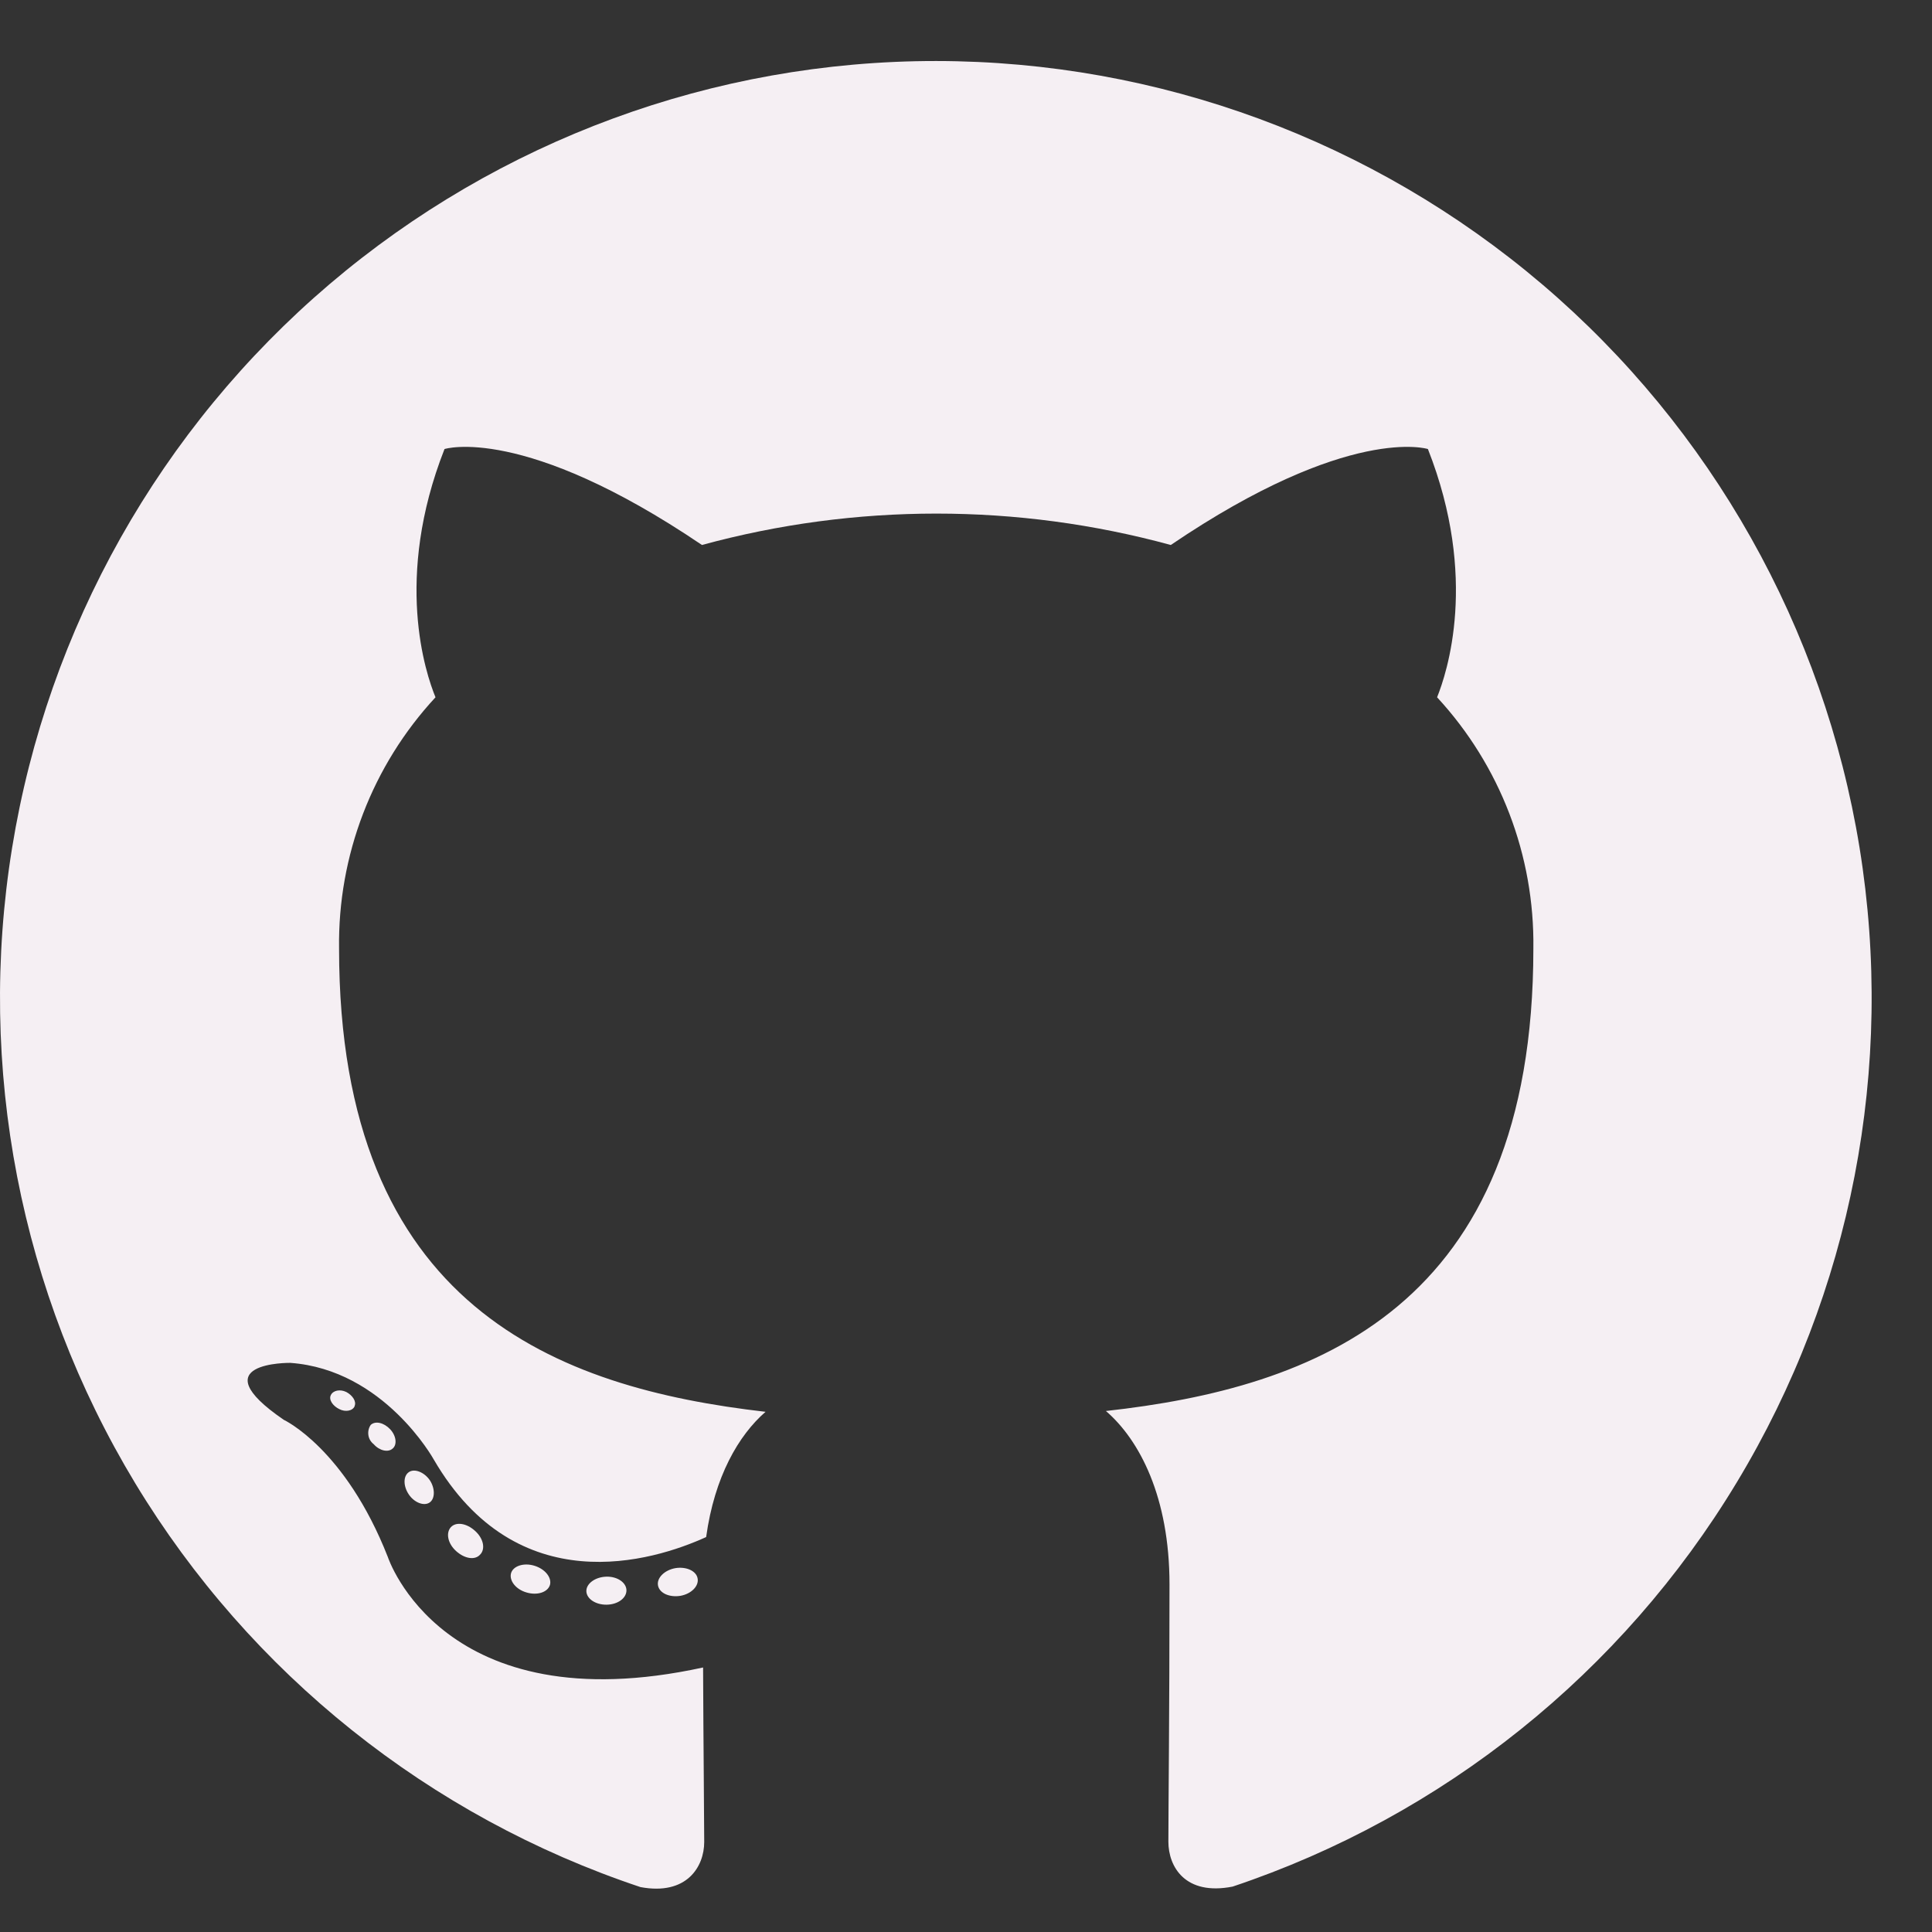 <svg width="12" height="12" viewBox="0 0 12 12" fill="none" xmlns="http://www.w3.org/2000/svg">
<rect x="0" y="0" width="12" height="12" fill="#333333" stroke="none"/>
<path fill-rule="evenodd" clip-rule="evenodd" d="M5.815 0.379C4.435 0.378 3.099 0.87 2.047 1.765C0.995 2.661 0.296 3.902 0.075 5.267C-0.146 6.631 0.125 8.03 0.84 9.213C1.555 10.395 2.668 11.284 3.978 11.721C4.266 11.775 4.374 11.594 4.374 11.441C4.374 11.302 4.369 10.844 4.367 10.357C2.749 10.71 2.409 9.671 2.409 9.671C2.144 8.996 1.763 8.819 1.763 8.819C1.235 8.458 1.803 8.465 1.803 8.465C2.386 8.507 2.694 9.065 2.694 9.065C3.212 9.955 4.054 9.698 4.386 9.547C4.438 9.171 4.588 8.914 4.755 8.769C3.464 8.621 2.106 8.122 2.106 5.892C2.098 5.314 2.312 4.755 2.705 4.331C2.644 4.183 2.445 3.592 2.761 2.789C2.761 2.789 3.249 2.633 4.36 3.385C5.313 3.125 6.319 3.125 7.272 3.385C8.381 2.633 8.869 2.789 8.869 2.789C9.185 3.591 8.986 4.182 8.926 4.331C9.318 4.755 9.532 5.314 9.524 5.892C9.524 8.128 8.164 8.62 6.869 8.764C7.078 8.944 7.264 9.299 7.264 9.841C7.264 10.62 7.257 11.248 7.257 11.439C7.257 11.594 7.361 11.776 7.656 11.718C8.964 11.28 10.074 10.39 10.787 9.208C11.501 8.026 11.771 6.628 11.55 5.265C11.328 3.902 10.63 2.662 9.58 1.767C8.529 0.872 7.195 0.38 5.815 0.379Z" fill="#F5EFF3"/>
<path d="M2.203 8.734C2.19 8.764 2.145 8.772 2.107 8.752C2.068 8.733 2.04 8.694 2.055 8.665C2.069 8.636 2.112 8.627 2.151 8.646C2.189 8.666 2.216 8.705 2.202 8.734H2.203Z" fill="#F5EFF3"/>
<path d="M2.439 8.997C2.411 9.023 2.357 9.011 2.321 8.97C2.303 8.956 2.291 8.936 2.288 8.913C2.285 8.891 2.29 8.868 2.303 8.85C2.332 8.824 2.384 8.836 2.423 8.877C2.461 8.917 2.468 8.973 2.439 8.997Z" fill="#F5EFF3"/>
<path d="M2.669 9.332C2.633 9.357 2.572 9.332 2.539 9.282C2.505 9.232 2.503 9.169 2.539 9.144C2.574 9.119 2.635 9.144 2.669 9.193C2.702 9.242 2.704 9.307 2.669 9.332Z" fill="#F5EFF3"/>
<path d="M2.982 9.656C2.95 9.692 2.886 9.682 2.833 9.634C2.78 9.586 2.769 9.521 2.8 9.486C2.832 9.451 2.897 9.46 2.95 9.508C3.004 9.556 3.016 9.622 2.982 9.656Z" fill="#F5EFF3"/>
<path d="M3.416 9.844C3.402 9.89 3.337 9.911 3.27 9.891C3.204 9.872 3.162 9.818 3.174 9.772C3.187 9.726 3.254 9.705 3.319 9.725C3.385 9.745 3.428 9.798 3.416 9.844Z" fill="#F5EFF3"/>
<path d="M3.891 9.878C3.891 9.926 3.838 9.966 3.768 9.967C3.699 9.968 3.643 9.93 3.642 9.883C3.641 9.836 3.697 9.795 3.766 9.793C3.836 9.791 3.891 9.831 3.891 9.878Z" fill="#F5EFF3"/>
<path d="M4.333 9.804C4.342 9.851 4.294 9.9 4.226 9.912C4.157 9.923 4.096 9.895 4.087 9.848C4.078 9.801 4.127 9.752 4.195 9.74C4.262 9.729 4.325 9.757 4.333 9.804Z" fill="#F5EFF3"/>
</svg>
